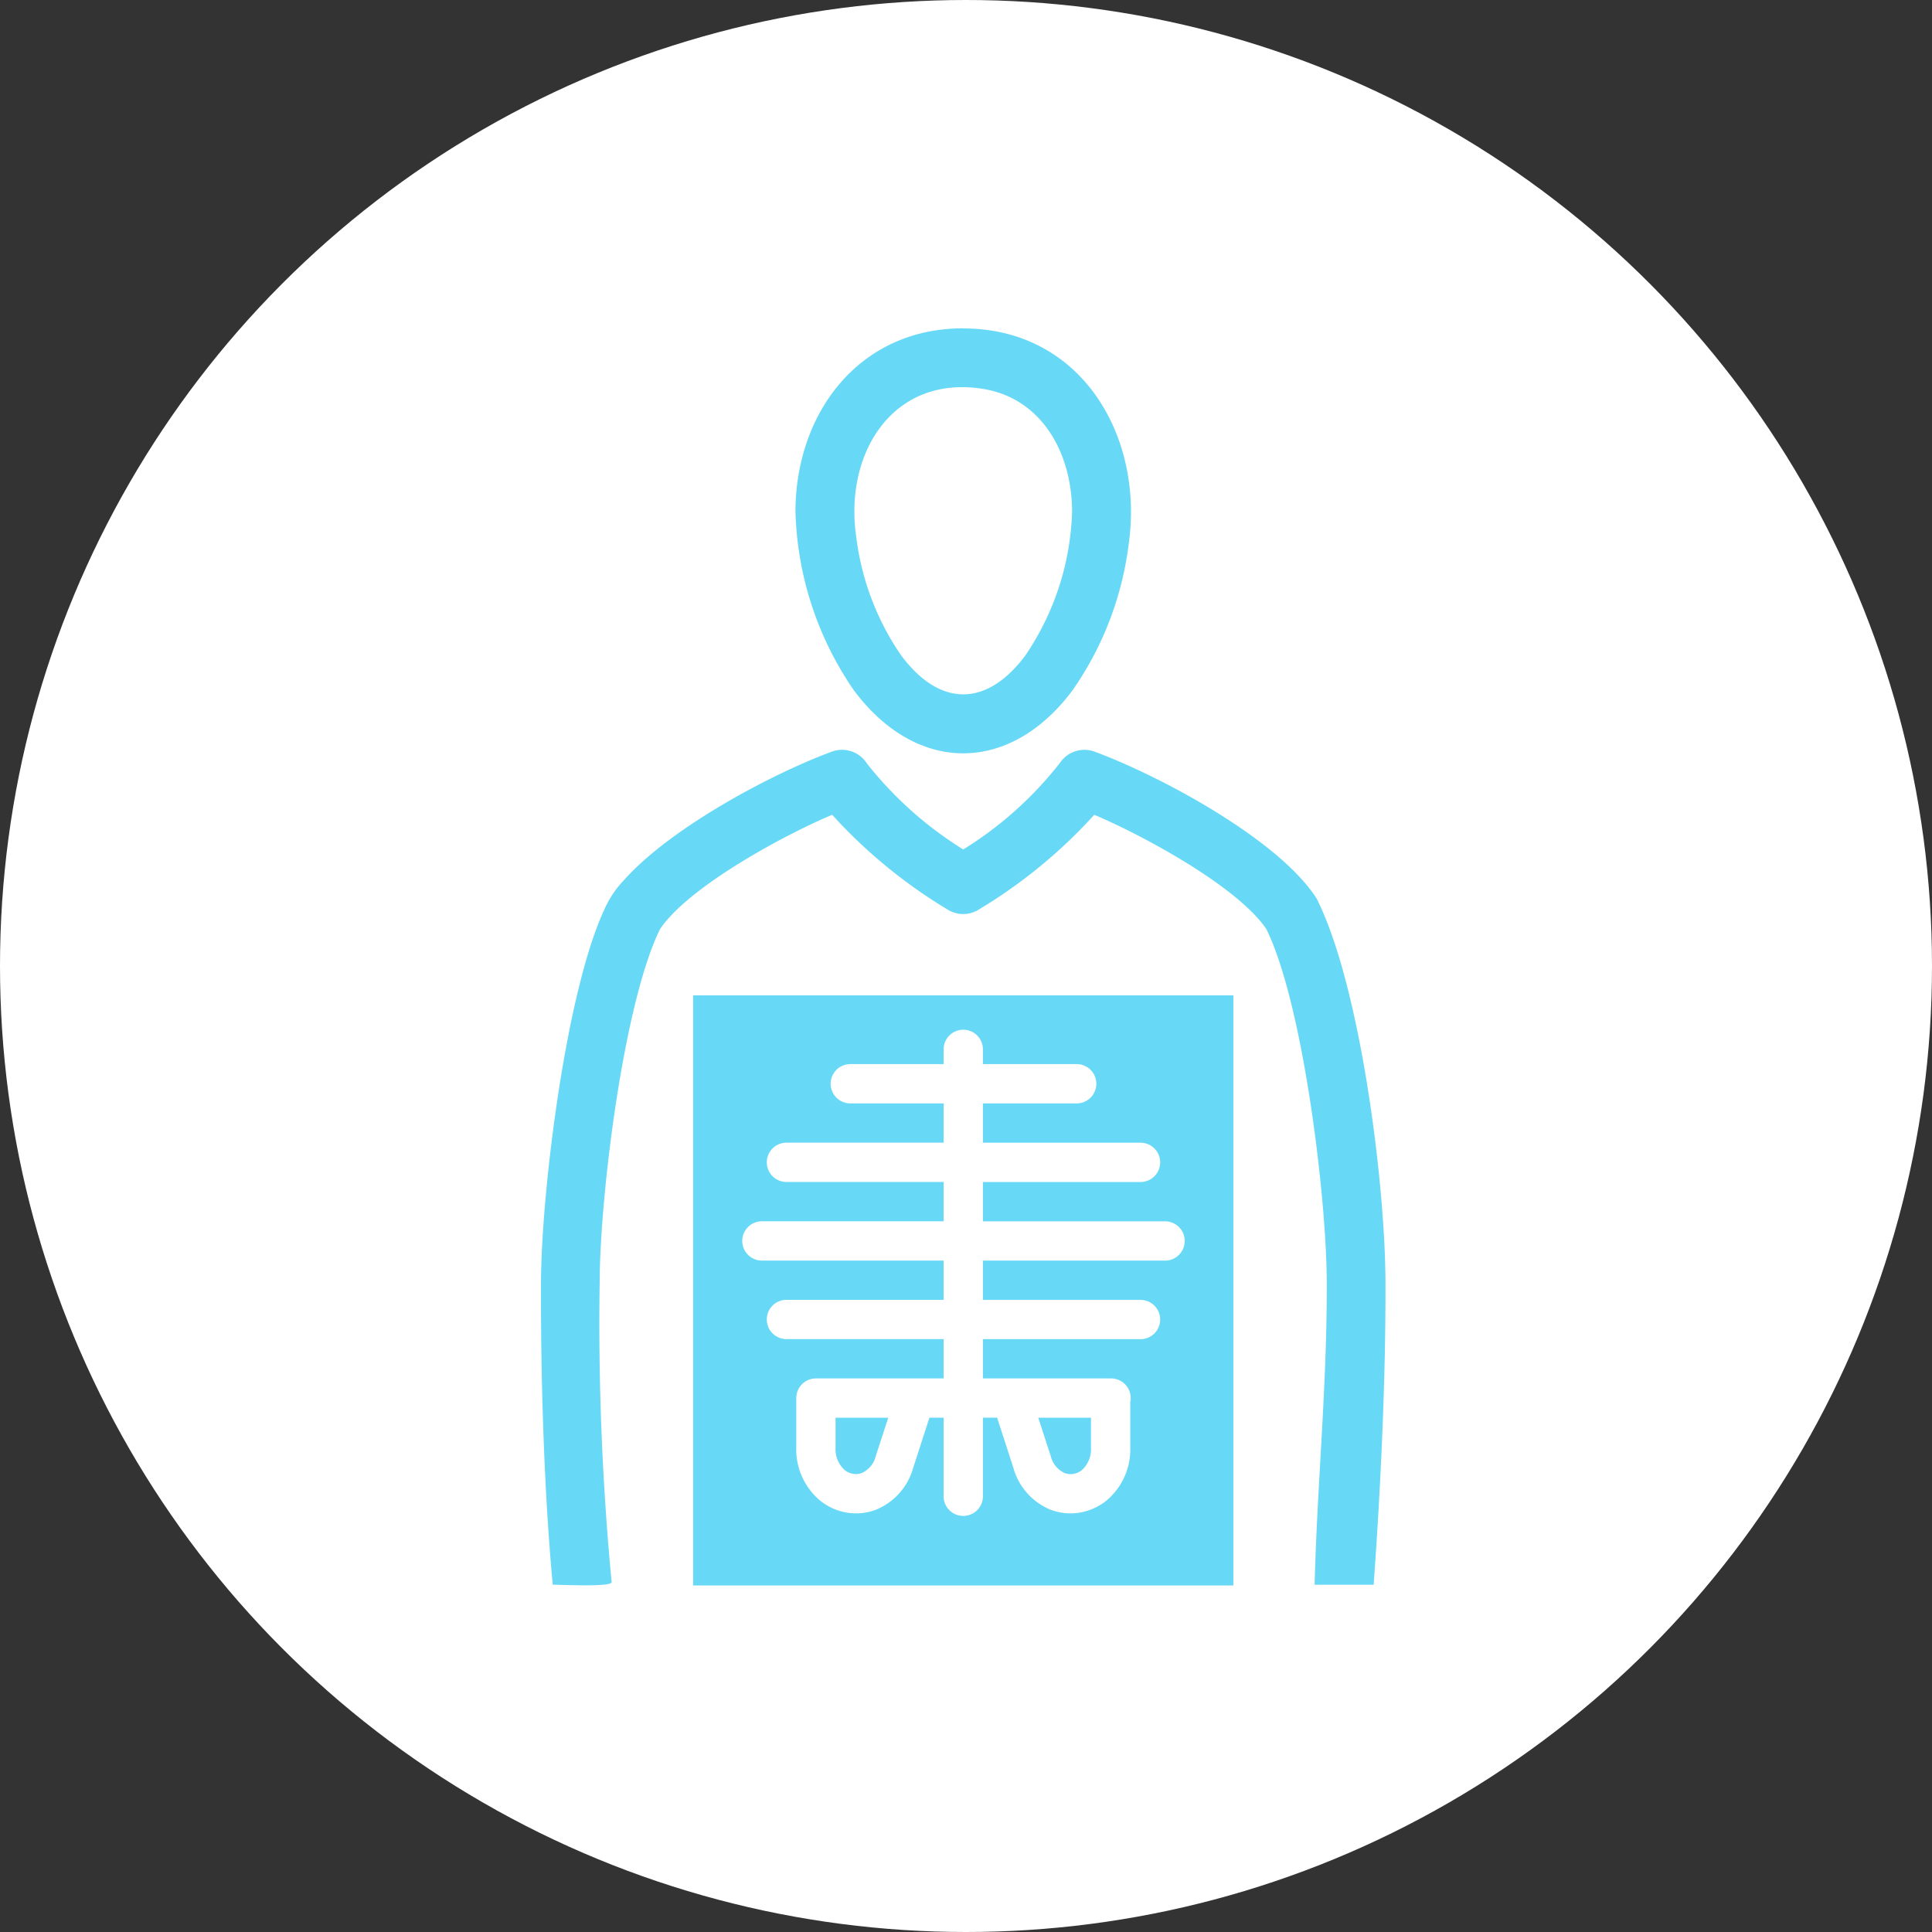 <svg xmlns="http://www.w3.org/2000/svg" xmlns:xlink="http://www.w3.org/1999/xlink" width="100" height="100" viewBox="0 0 100 100"><rect x="0" y="0" width="100" height="100" fill="#333333" stroke="none"/><defs><style>.a{fill:none;}.b{clip-path:url(#a);}.c{fill:#fff;}.d,.e{fill:#67d9f7;stroke:rgba(0,0,0,0);}.e{fill-rule:evenodd;}</style><clipPath id="a"><rect class="a" width="100" height="100"/></clipPath></defs><g class="b"><circle class="c" cx="50" cy="50" r="50"/><g transform="translate(-1242.68 -115.277)"><path class="d" d="M1274.339,197.163c.032.271-2.638.138-3.049.138-.459-4.931-.625-10.721-.608-15.673.016-4.579,1.275-14.981,3.282-19.282a5.22,5.22,0,0,1,.991-1.49c2.451-2.765,7.725-5.548,10.786-6.676a1.524,1.524,0,0,1,1.813.617,19.324,19.324,0,0,0,4.983,4.448,19.035,19.035,0,0,0,5.014-4.493,1.522,1.522,0,0,1,1.781-.571h0c3.378,1.244,9.448,4.5,11.45,7.531a1.487,1.487,0,0,1,.139.262c2.175,4.5,3.453,14.478,3.471,19.656.017,5.041-.246,10.636-.612,15.673h-3.056c.134-5.252.648-10.312.629-15.673-.016-4.489-1.243-14.447-3.126-18.262-1.488-2.208-6.425-4.872-8.909-5.917a26.285,26.285,0,0,1-5.928,4.874,1.52,1.52,0,0,1-1.683.017,26.38,26.38,0,0,1-5.954-4.892c-2.483,1.044-7.42,3.708-8.909,5.917-1.883,3.815-3.11,13.773-3.125,18.262a141.324,141.324,0,0,0,.619,15.535Zm18.2-64.886c6.142,0,9.371,5.617,8.556,11.209A16.858,16.858,0,0,1,1298.2,151c-3.244,4.358-8.086,4.358-11.329,0a17.108,17.108,0,0,1-3.018-9.229c0-5.083,3.263-9.5,8.683-9.5Zm.925,3.113c-4.6-.67-7.093,3.367-6.466,7.667a13.769,13.769,0,0,0,2.319,6.134c2.007,2.7,4.437,2.7,6.444,0a13.976,13.976,0,0,0,2.41-7.418c0-3-1.54-5.921-4.707-6.383Z" transform="translate(0)"/><path class="e" d="M1329.622,268.073H1301.66v30.545h27.962V268.073ZM1307,288.917a1.017,1.017,0,0,1,1.017-1.017h6.609v-2.034h-8.135a1.017,1.017,0,0,1,0-2.034h8.135V281.8h-9.406a1.017,1.017,0,0,1,0-2.034h9.406v-2.034h-8.135a1.017,1.017,0,0,1,0-2.034h8.135v-2.033h-4.83a1.017,1.017,0,0,1,0-2.034h4.83v-.763a1.017,1.017,0,0,1,2.034,0v.763h4.853a1.017,1.017,0,0,1,0,2.034h-4.853V275.7h8.157a1.017,1.017,0,0,1,0,2.034h-8.157v2.034h9.428a1.017,1.017,0,0,1,0,2.034h-9.428v2.033h8.157a1.017,1.017,0,0,1,0,2.034h-8.157V287.9h6.632a1.017,1.017,0,0,1,1.017,1.017,1.031,1.031,0,0,1-.023.215v2.327a3.45,3.45,0,0,1-1.228,2.76,2.983,2.983,0,0,1-1.382.625,2.888,2.888,0,0,1-1.514-.149,3.291,3.291,0,0,1-1.925-2.163l-.842-2.6h-.735V294a1.017,1.017,0,0,1-2.034,0v-4.068h-.735l-.842,2.6a3.291,3.291,0,0,1-1.925,2.163,2.888,2.888,0,0,1-1.514.149,2.976,2.976,0,0,1-1.382-.625,3.449,3.449,0,0,1-1.229-2.76v-2.542Zm4.76,1.017h-2.727v1.526a1.462,1.462,0,0,0,.466,1.179.964.964,0,0,0,.444.2.872.872,0,0,0,.457-.046,1.31,1.31,0,0,0,.718-.884l.641-1.978Zm10.492,0h-2.727l.642,1.978a1.311,1.311,0,0,0,.717.884.872.872,0,0,0,.457.046.966.966,0,0,0,.445-.2,1.462,1.462,0,0,0,.466-1.179v-1.526Z" transform="translate(-23.104 -101.276)"/></g></g></svg>